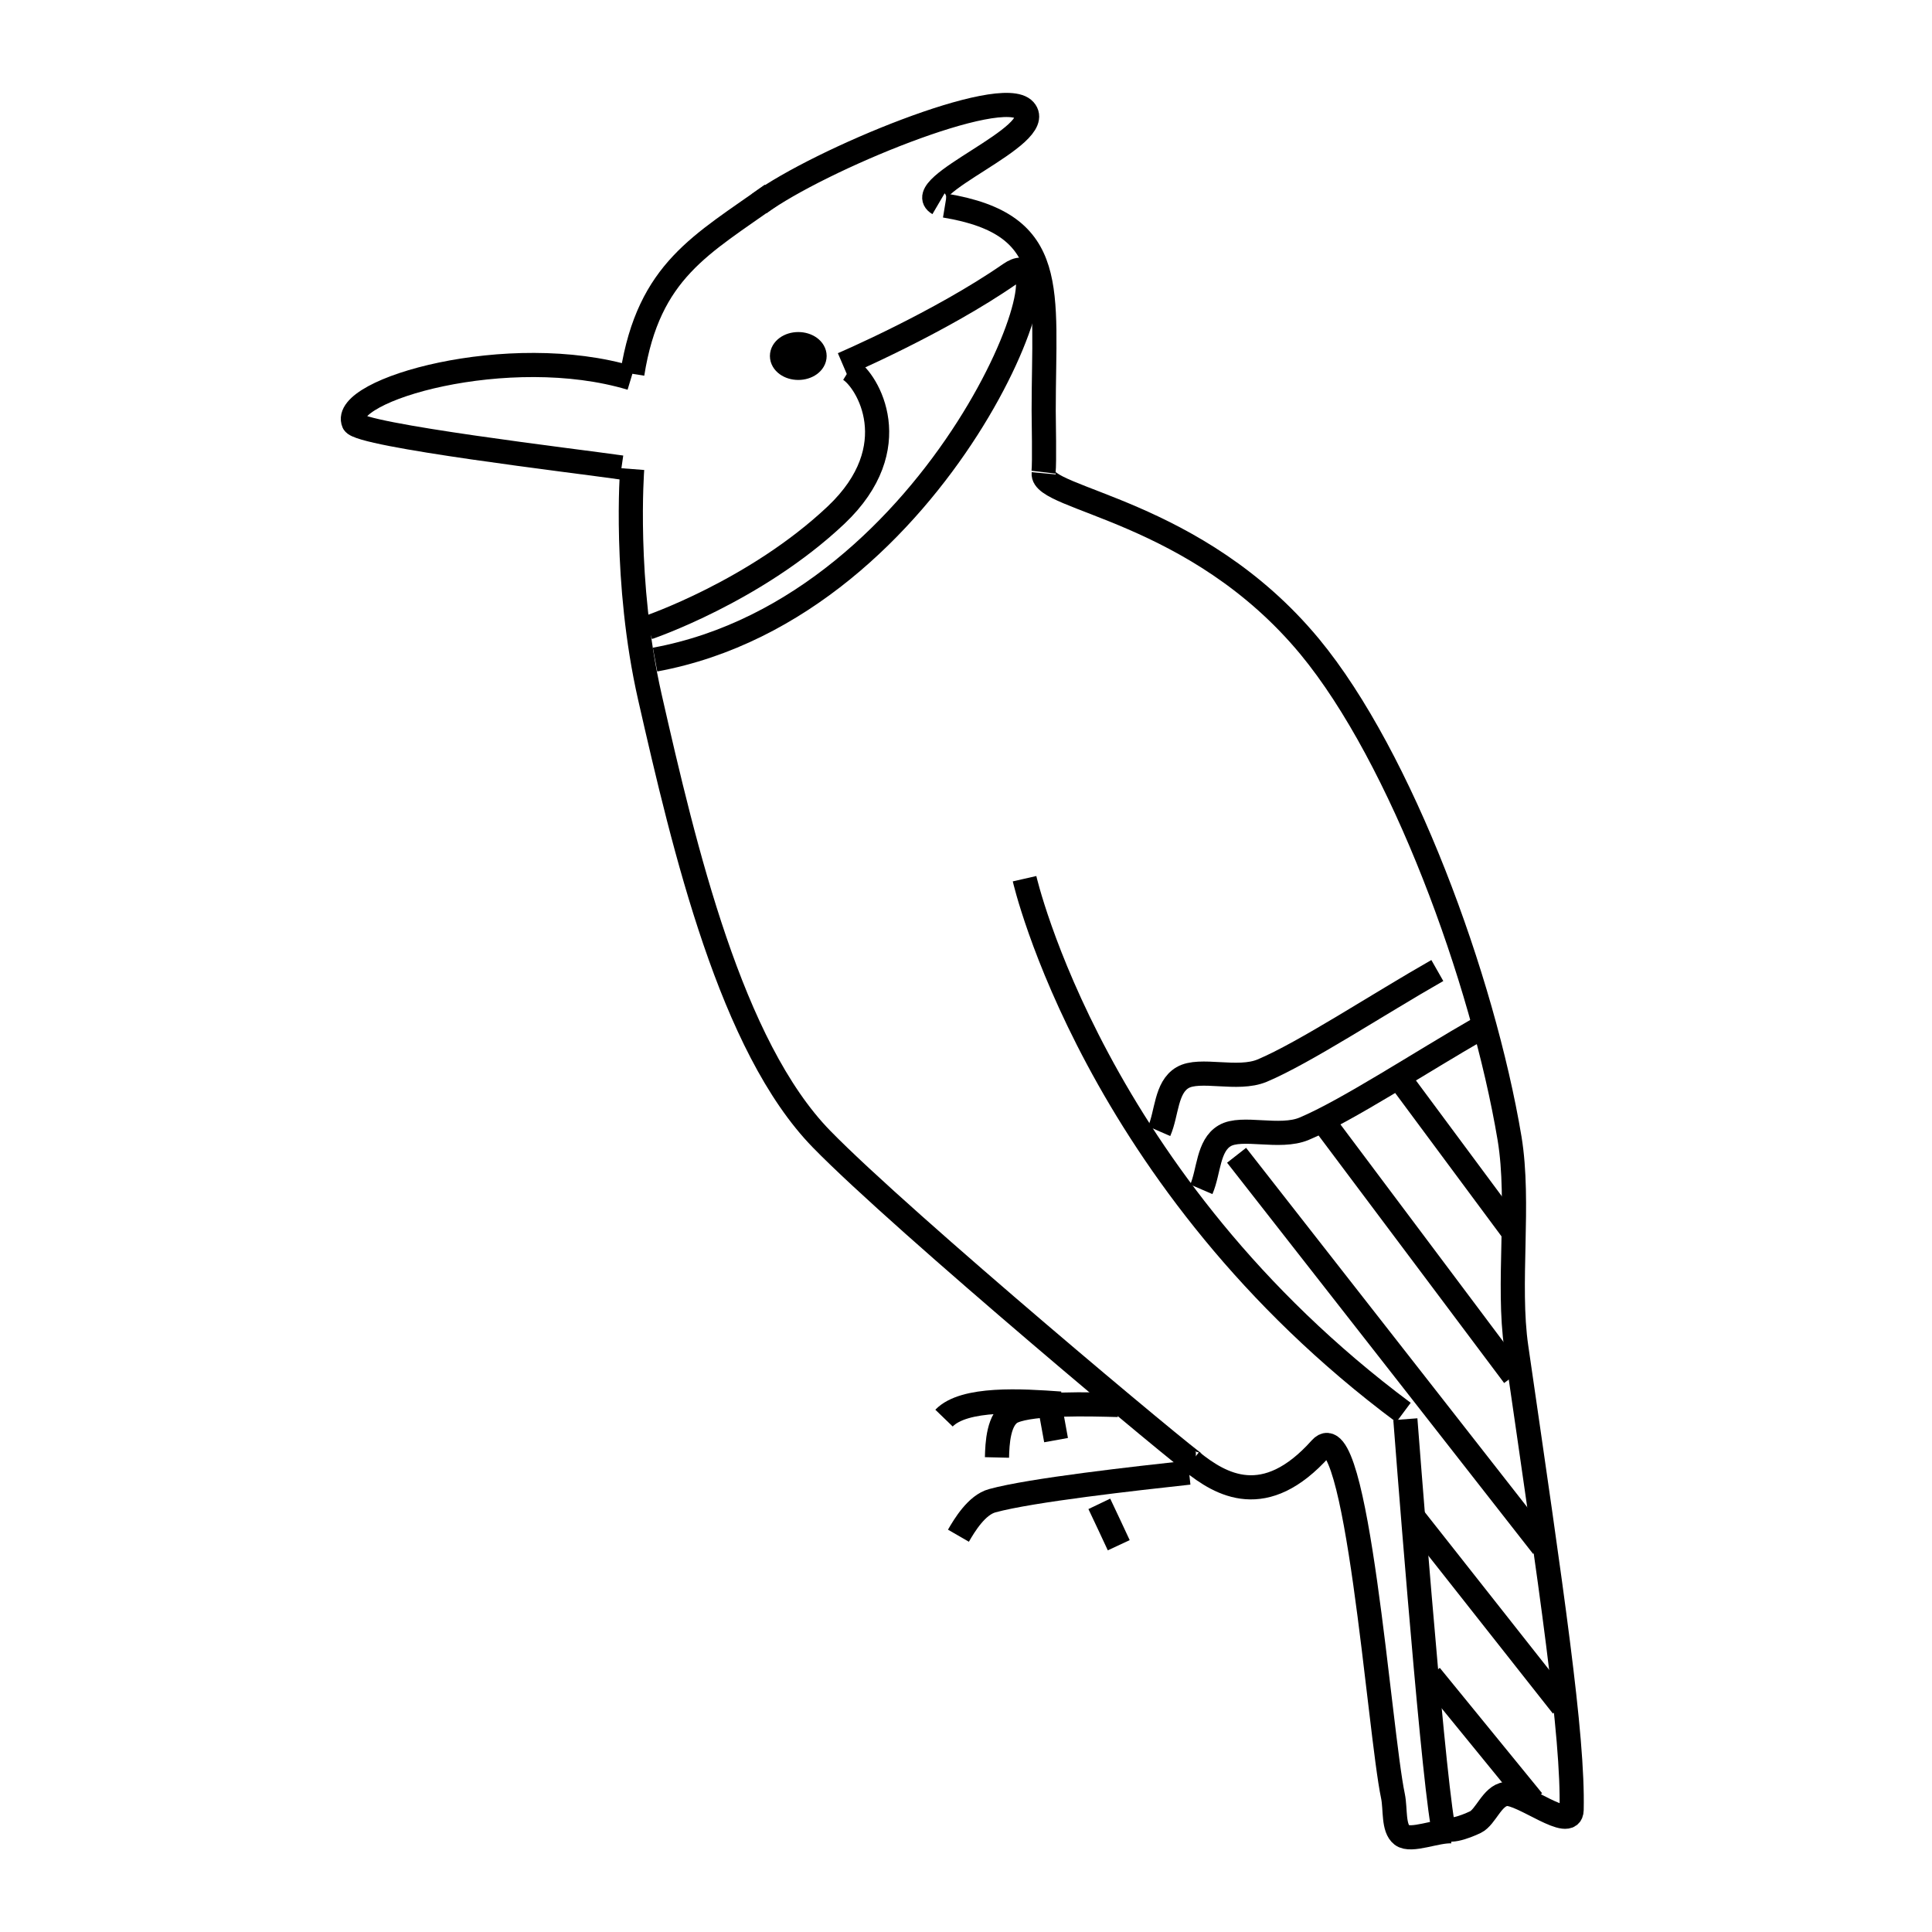 <?xml version="1.0" encoding="UTF-8"?>
<svg width="200px" height="200px" viewBox="0 0 200 200" version="1.1" xmlns="http://www.w3.org/2000/svg" xmlns:xlink="http://www.w3.org/1999/xlink">
    <!-- Generator: Sketch 42 (36781) - http://www.bohemiancoding.com/sketch -->
    <title>jay</title>
    <desc>Created with Sketch.</desc>
    <defs></defs>
    <g id="Page-1" stroke="none" stroke-width="1" fill="none" fill-rule="evenodd">
        <g id="jay" stroke-width="2.5" stroke="#000000">
            <g id="noun_489091_cc" transform="translate(36, 10)">
                <g id="Group">
                    <path d="M43.896,10.136 C36.661,15.326 31.162,17.961 29.458,28.696" id="Shape"></path>
                    <path d="M72.025,38.881 C72.139,37.927 72.042,33.514 72.042,32.511 C72.042,19.966 73.664,13.241 61.822,11.284" id="Shape"></path>
                    <path d="M109.482,136.916 C109.482,136.916 112.143,171.916 113.343,178.868 C113.538,179.967 115.712,179.111 116.734,178.625 C117.821,178.092 118.453,175.893 119.881,175.715 C121.536,175.505 126.646,179.692 126.694,177.364 C126.873,169.653 124.65,154.877 120.968,129.479 C120.011,122.948 121.373,114.525 120.27,107.848 C117.496,91.293 109.061,68.401 99.587,56.939 C87.777,42.68 71.782,41.742 72.042,38.994" id="Shape"></path>
                    <path d="M87.793,141.555 C87.42,141.555 57.458,116.546 49.055,107.929 C39.678,98.326 34.876,77.988 31.275,62.161 C28.55,50.165 29.442,38.557 29.442,38.557" id="Shape"></path>
                    <path d="M29.328,29.148 C16.675,25.333 -0.845,30.377 0.615,33.772 C1.183,35.066 23.748,37.733 28.339,38.396" id="Shape"></path>
                    <g transform="translate(62.889, 142.333)" id="Shape">
                        <path d="M24.207,0.111 C18.74,0.709 7.822,1.922 3.832,3.021 C2.21,3.458 0.944,5.575 0.328,6.643"></path>
                        <path d="M16.923,7.629 C16.258,6.206 15.593,4.767 14.912,3.345"></path>
                    </g>
                    <g transform="translate(60.889, 134.333)" id="Shape">
                        <path d="M18.858,1.111 C15.938,1.03 10.082,0.869 7.989,1.774 C6.448,2.437 6.351,5.169 6.318,6.543"></path>
                        <path d="M0.835,2.469 C2.928,0.303 8.865,0.674 12.888,0.966"></path>
                        <path d="M12.434,4.748 C12.256,3.762 12.077,2.792 11.899,1.806"></path>
                    </g>
                    <ellipse id="Oval" cx="46.638" cy="26.853" rx="1.687" ry="1.229"></ellipse>
                    <path d="M51.228,27.71 C51.228,27.71 61.238,23.425 68.538,18.365 C75.821,13.321 61.773,52.752 31.81,58.281" id="Shape"></path>
                    <path d="M31.097,54.967 C31.097,54.967 42.176,51.232 50.563,43.31 C57.961,36.294 53.808,29.407 51.942,28.259" id="Shape"></path>
                    <path d="M42.598,11.074 C48.828,6.548 67.71,-1.261 70.062,1.407 C72.431,4.058 58.042,9.264 61.156,11.09" id="Shape"></path>
                    <path d="M70.062,80.963 C70.062,80.963 77.2,112.326 109.288,136.22" id="Shape"></path>
                    <path d="M87.355,141.28 C90.389,143.722 94.947,146.405 100.722,139.939 C104.437,135.768 106.79,169.265 108.201,175.942 C108.477,177.284 108.201,179.256 109.126,179.967 C110.066,180.695 112.759,179.466 114.317,179.579" id="Shape"></path>
                    <path d="M83.997,107.104 C84.808,105.245 84.679,102.578 86.414,101.559 C88.199,100.508 92.108,101.898 94.655,100.832 C99.035,98.989 106.741,93.912 112.792,90.469" id="Shape"></path>
                    <path d="M88.361,113.118 C89.156,111.275 89.042,108.591 90.778,107.573 C92.546,106.522 96.472,107.912 99.003,106.846 C103.399,105.002 111.105,99.942 117.139,96.483" id="Shape"></path>
                    <path d="M109.418,102.383 L120.643,117.516" id="Shape"></path>
                    <path d="M101.436,106.716 L120.708,132.421" id="Shape"></path>
                    <path d="M92.011,109.594 L123.693,150.091" id="Shape"></path>
                    <path d="M110.294,147.036 L125.737,166.614" id="Shape"></path>
                    <path d="M112.078,163.445 L122.671,176.427" id="Shape"></path>
                </g>
            </g>
        </g>
    </g>
</svg>